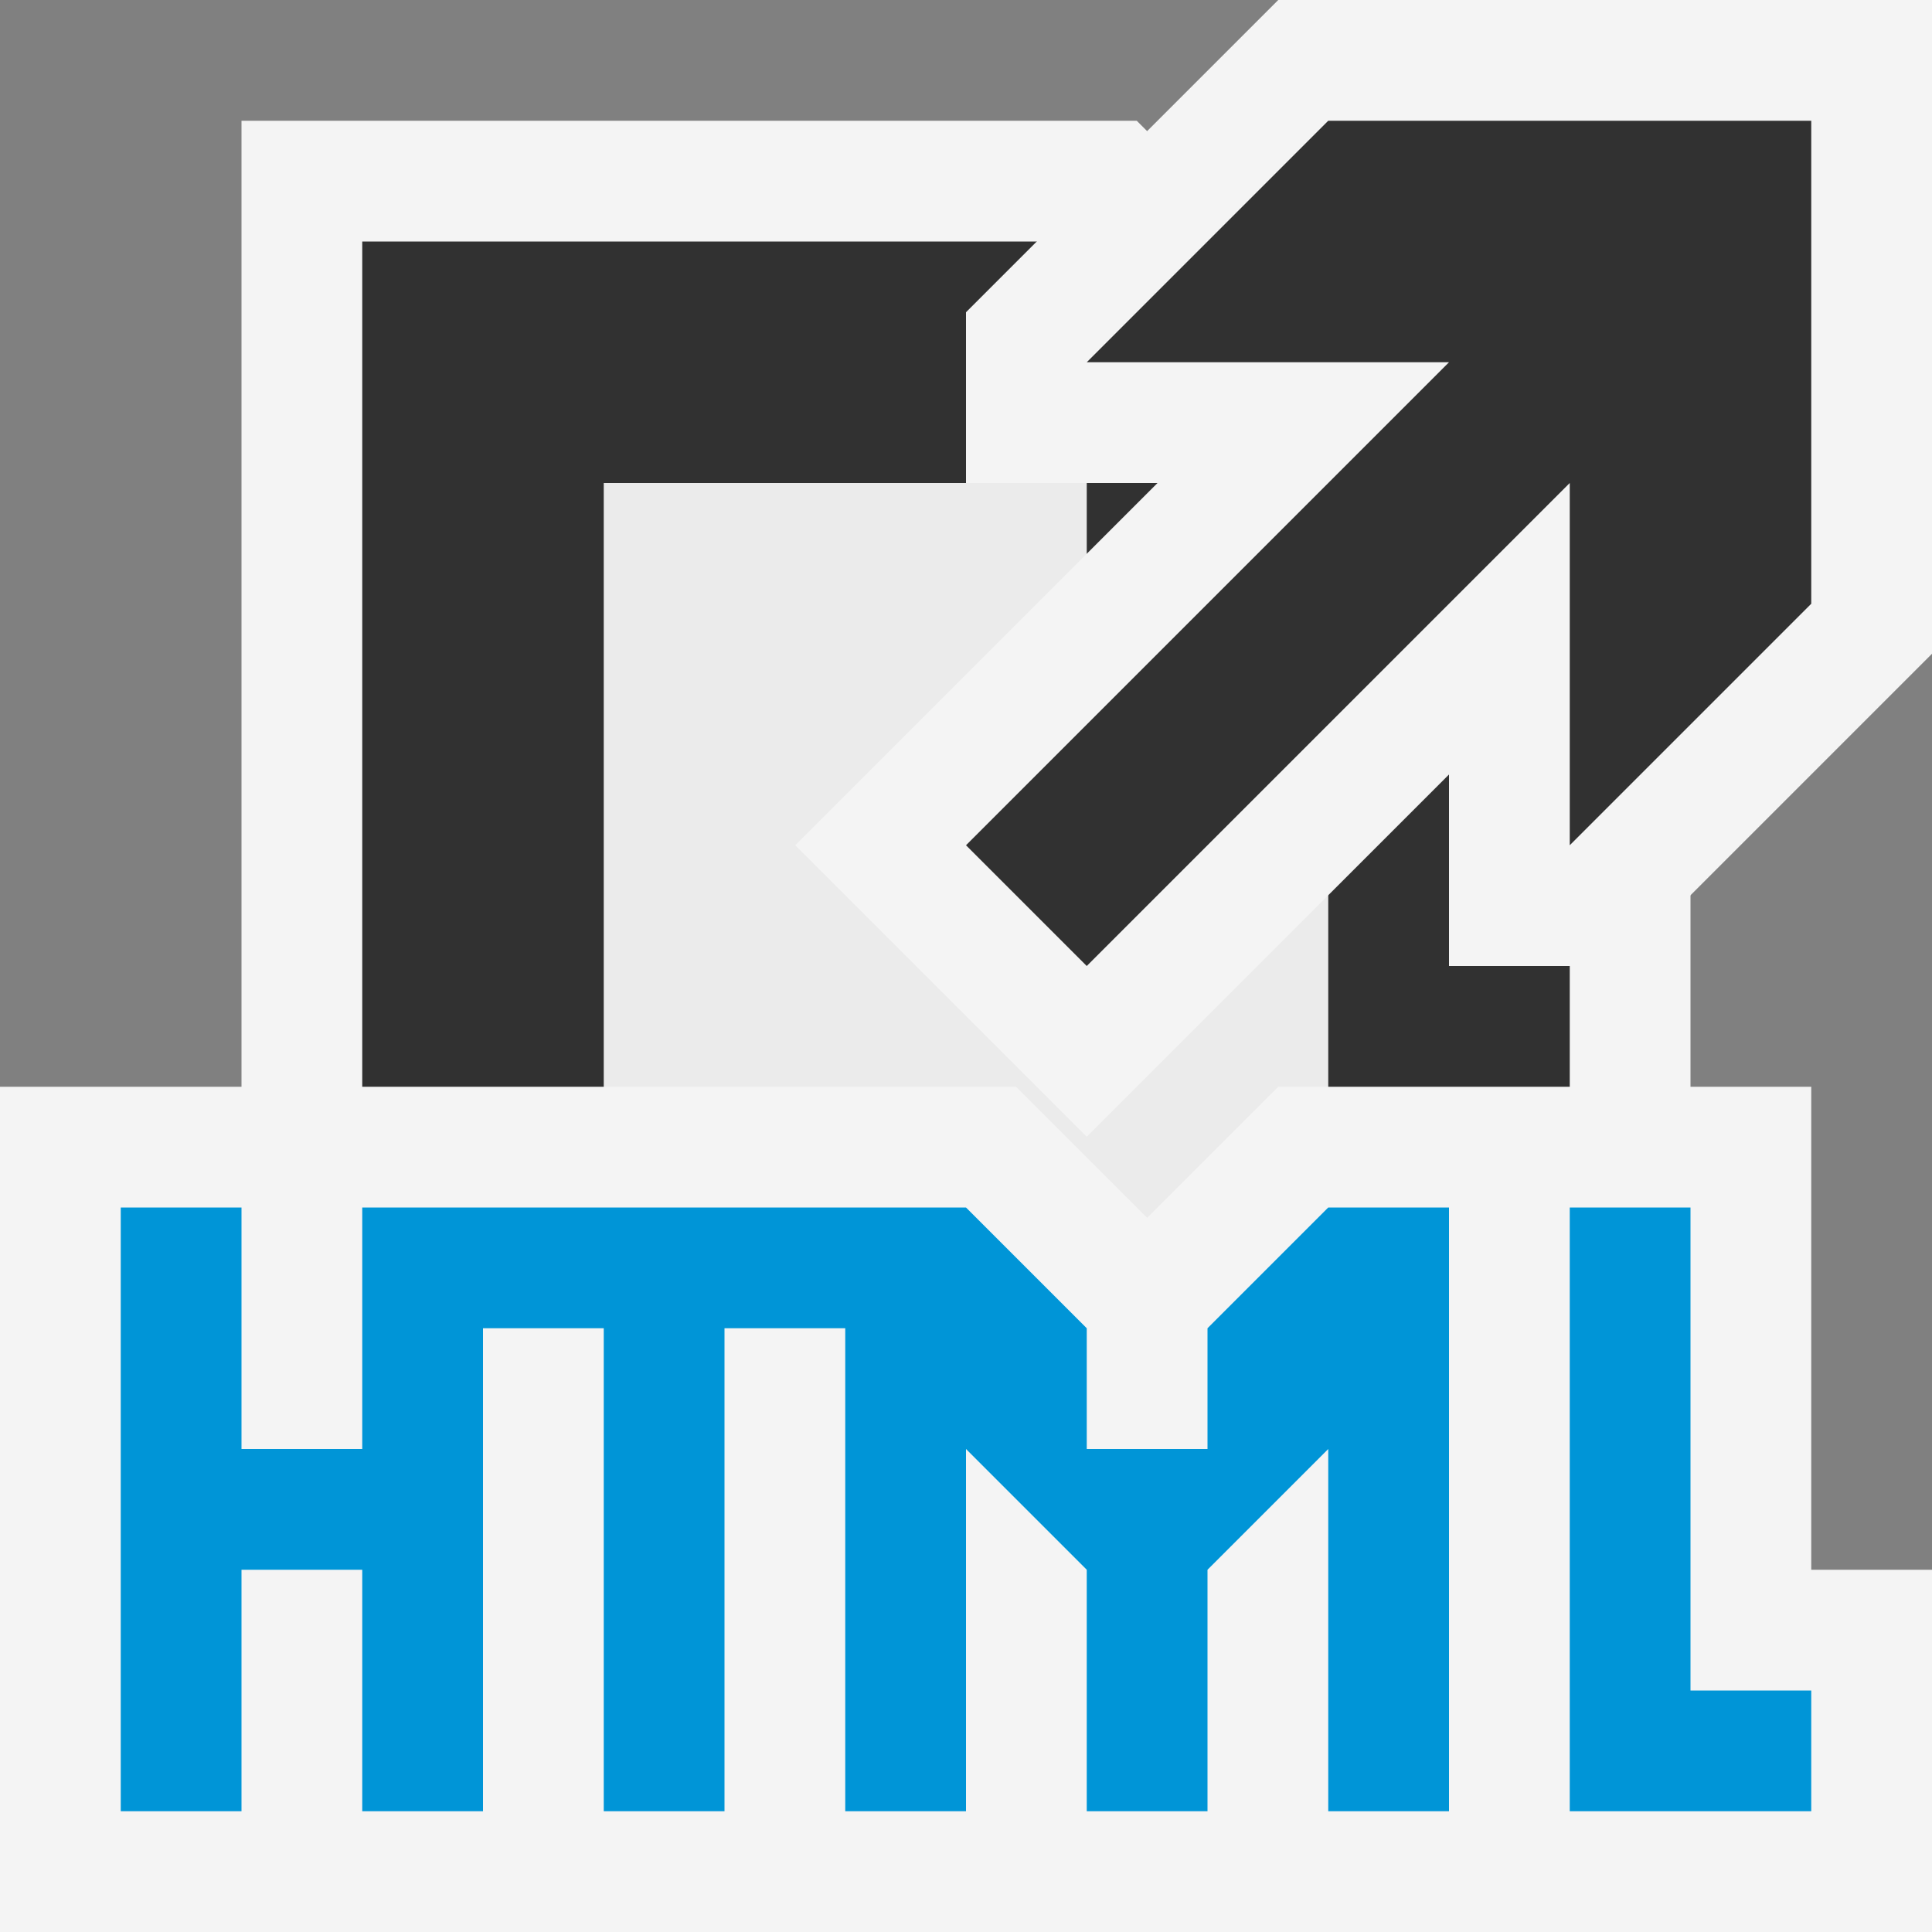 <svg ti:v="1" width="16" height="16" viewBox="0 0 16 16" xmlns="http://www.w3.org/2000/svg" xmlns:ti="urn:schemas-jetbrains-com:tisvg"><rect x="0" y="0" width="16" height="16" fill="#808080" stroke="none"/><rect id="frame" width="16" height="16" fill="none"/><g fill-rule="evenodd"><path d="M2 15V1h7.414L14 5.586V15H2z" fill="#F4F4F4"/><path d="M9 2H3v12h10V6L9 2z" fill="#313131"/><path d="M9 6V4H5v8h6V6H9z" fill="#EBEBEB"/><path d="M10.586 0L8 2.586V4h1.586l-3 3L9 9.414l3-3V8h1.414L16 5.414V0h-5.414z" fill="#F4F4F4"/><path d="M13 7V4L9 8 8 7l4-4H9l2-2h4v4l-2 2z" fill="#313131"/><path d="M15 13V9h-4.414L9.5 10.086 8.414 9H0v7h16v-3h-1z" fill="#F4F4F4"/><path d="M10 11v1H9v-1l-1-1H3v2H2v-2H1v5h1v-2h1v2h1v-4h1v4h1v-4h1v4h1v-3l1 1v2h1v-2l1-1v3h1v-5h-1m4 4v1h-2v-5h1v4h1z" fill="#0095D7"/></g></svg>